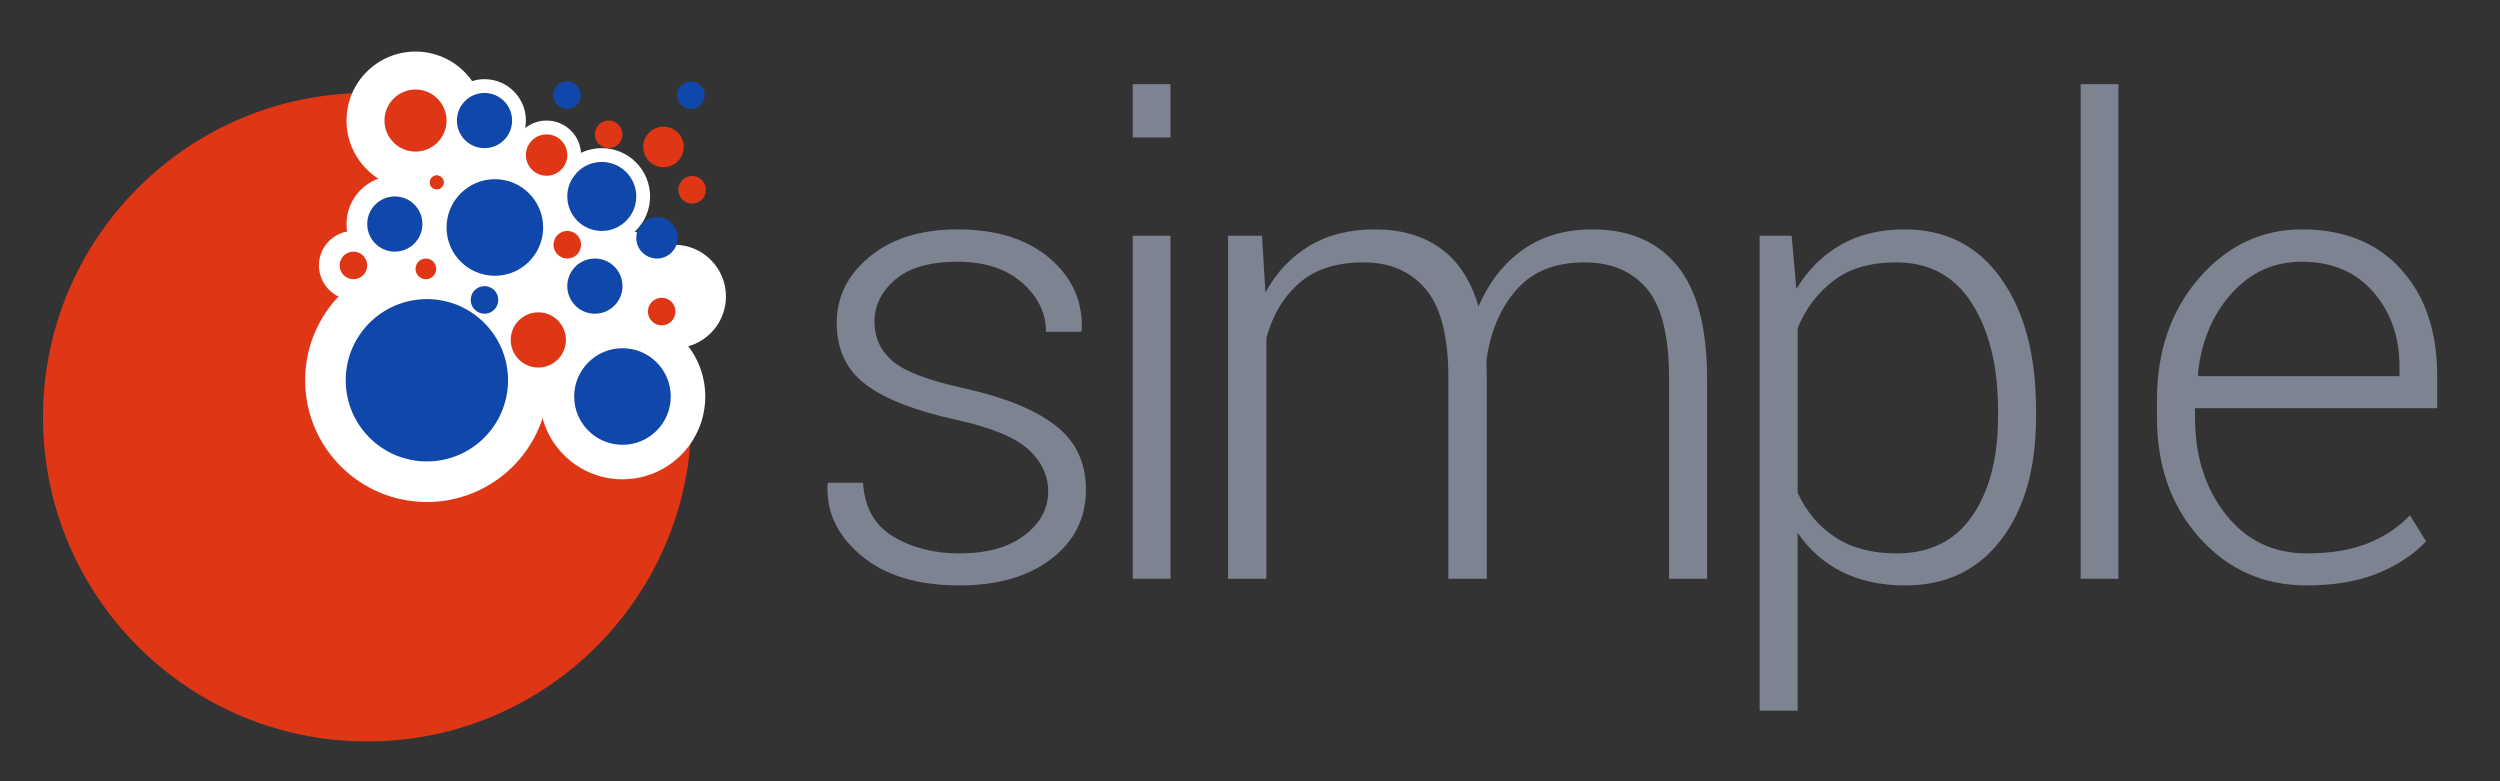 <?xml version="1.0" standalone="no"?><!DOCTYPE svg PUBLIC "-//W3C//DTD SVG 1.1//EN" "http://www.w3.org/Graphics/SVG/1.1/DTD/svg11.dtd"><svg width="100%" height="100%" viewBox="0 0 5334 1667" version="1.1" xmlns="http://www.w3.org/2000/svg" xmlns:xlink="http://www.w3.org/1999/xlink" xml:space="preserve" style="fill-rule:evenodd;clip-rule:evenodd;stroke-linejoin:round;stroke-miterlimit:1.414;"><rect x="0" y="0" width="5334" height="1667" fill="#333333" stroke="none"/><g id="Capa1"><g><g><path d="M2236.43,1048.84c0,-34.272 -14.093,-64.261 -42.277,-89.965c-28.185,-25.705 -79.03,-46.674 -152.536,-62.909c-87.486,-18.94 -152.085,-43.968 -193.799,-75.084c-41.713,-31.116 -62.57,-75.084 -62.57,-131.905c0,-55.918 23.563,-103.156 70.688,-141.713c47.125,-38.556 109.469,-57.835 187.034,-57.835c82.525,0 147.913,20.406 196.165,61.218c48.253,40.811 71.252,91.882 68.997,153.212l-1.353,4.059l-75.084,0c0,-40.136 -17.024,-75.085 -51.071,-104.848c-34.047,-29.763 -79.932,-44.644 -137.654,-44.644c-59.076,0 -103.382,12.739 -132.92,38.218c-29.537,25.479 -44.306,55.355 -44.306,89.628c0,33.821 12.739,61.781 38.218,83.877c25.479,22.097 76.325,41.488 152.536,58.174c87.035,19.391 152.198,45.885 195.49,79.481c43.292,33.596 64.937,79.255 64.937,136.978c0,60.879 -24.689,110.146 -74.069,147.801c-49.38,37.654 -114.656,56.482 -195.828,56.482c-88.838,0 -158.624,-21.195 -209.356,-63.585c-50.733,-42.39 -74.746,-92.897 -72.04,-151.521l1.353,-4.059l74.407,0c3.157,52.762 24.69,91.093 64.6,114.994c39.909,23.901 86.922,35.851 141.036,35.851c58.625,0 104.847,-12.852 138.669,-38.557c33.822,-25.704 50.733,-56.82 50.733,-93.348Z" style="fill:#7d8391;fill-rule:nonzero;"/><path d="M2497.29,1234.86l-80.496,0l0,-731.902l80.496,0l0,731.902ZM2497.29,293.263l-80.496,0l0,-113.641l80.496,0l0,113.641Z" style="fill:#7d8391;fill-rule:nonzero;"/><path d="M2692.54,502.957l7.44,121.082c23.45,-42.841 54.679,-75.986 93.687,-99.436c39.007,-23.45 85.568,-35.175 139.683,-35.175c55.919,0 102.705,13.529 140.36,40.586c37.655,27.058 64.6,68.32 80.834,123.788c22.097,-51.409 53.551,-91.657 94.363,-120.744c40.811,-29.086 90.529,-43.63 149.153,-43.63c78.016,0 138.218,25.93 180.608,77.79c42.39,51.86 63.585,132.13 63.585,240.811l0,426.83l-81.172,0l0,-428.183c0,-90.191 -15.896,-153.889 -47.689,-191.093c-31.792,-37.204 -76.098,-55.805 -132.919,-55.805c-62.683,0 -111.161,19.616 -145.433,58.849c-34.273,39.233 -55.468,89.515 -63.585,150.845c0,3.157 0.113,7.666 0.338,13.529c0.226,5.862 0.338,10.146 0.338,12.852l0,439.006l-81.848,0l0,-428.183c0,-88.387 -16.122,-151.634 -48.365,-189.74c-32.244,-38.106 -76.55,-57.158 -132.919,-57.158c-57.272,0 -102.706,14.543 -136.302,43.63c-33.596,29.086 -57.159,68.207 -70.687,117.361l0,514.09l-81.849,0l0,-731.902l72.379,0Z" style="fill:#7d8391;fill-rule:nonzero;"/><path d="M4344.15,889.201c0,109.582 -24.803,196.955 -74.408,262.118c-49.605,65.163 -117.925,97.745 -204.959,97.745c-51.409,0 -96.392,-9.696 -134.949,-29.087c-38.557,-19.391 -70.011,-47.125 -94.362,-83.201l0,379.479l-81.172,0l0,-1013.3l68.319,0l10.147,113.641c24.352,-40.586 55.806,-71.928 94.362,-94.024c38.557,-22.097 83.991,-33.146 136.302,-33.146c87.936,0 156.707,35.062 206.312,105.186c49.605,70.124 74.408,163.584 74.408,280.382l0,14.205ZM4262.98,874.996c0,-92.897 -18.489,-168.658 -55.468,-227.282c-36.978,-58.624 -91.093,-87.936 -162.344,-87.936c-54.566,0 -98.872,12.965 -132.919,38.894c-34.047,25.93 -59.639,59.639 -76.775,101.127l0,351.746c18.489,40.135 45.208,71.702 80.157,94.701c34.949,22.999 78.579,34.498 130.89,34.498c70.8,0 124.577,-26.606 161.33,-79.819c36.752,-53.213 55.129,-123.788 55.129,-211.724l0,-14.205Z" style="fill:#7d8391;fill-rule:nonzero;"/><rect x="4439.28" y="179.622" width="80.496" height="1055.24" style="fill:#7d8391;fill-rule:nonzero;"/><path d="M4921.34,1249.06c-91.544,0 -167.643,-33.822 -228.297,-101.465c-60.653,-67.644 -90.98,-153.325 -90.98,-257.045l0,-37.204c0,-104.622 30.101,-191.431 90.304,-260.427c60.202,-68.996 133.144,-103.495 218.826,-103.495c89.74,0 160.315,28.411 211.724,85.231c51.409,56.821 77.113,132.581 77.113,227.282l0,68.996l-516.795,0l0,19.617c0,82.525 21.871,151.521 65.614,206.989c43.743,55.467 101.24,83.201 172.491,83.201c50.507,0 93.573,-6.99 129.199,-20.97c35.625,-13.979 66.065,-34.047 91.318,-60.202l34.498,55.467c-27.508,28.862 -62.344,51.748 -104.509,68.658c-42.164,16.911 -92.333,25.367 -150.506,25.367ZM4911.19,558.425c-59.977,0 -110.259,22.886 -150.845,68.658c-40.586,45.772 -64.261,103.156 -71.025,172.152l1.353,3.382l428.859,0l0,-20.293c0,-63.584 -18.715,-116.797 -56.144,-159.638c-37.43,-42.841 -88.162,-64.261 -152.198,-64.261Z" style="fill:#7d8391;fill-rule:nonzero;"/></g><circle cx="783.511" cy="890.143" r="691.803" style="fill:#df3716;"/><circle cx="754.073" cy="566.32" r="73.596" style="fill:#fff;"/><circle cx="1283.96" cy="419.128" r="103.034" style="fill:#fff;"/><circle cx="1438.52" cy="632.557" r="110.394" style="fill:#fff;"/><circle cx="1033.74" cy="257.217" r="88.315" style="fill:#fff;"/><circle cx="1269.25" cy="610.478" r="117.754" style="fill:#fff;"/><circle cx="842.388" cy="478.005" r="103.034" style="fill:#fff;"/><circle cx="1151.49" cy="728.231" r="117.754" style="fill:#fff;"/><circle cx="886.545" cy="257.217" r="147.192" style="fill:#fff;"/><circle cx="1055.82" cy="485.365" r="169.271" style="fill:#fff;"/><circle cx="1328.12" cy="845.985" r="176.63" style="fill:#fff;"/><circle cx="910.789" cy="811.352" r="259.751" style="fill:#fff;"/><circle cx="1283.96" cy="419.128" r="73.596" style="fill:#1047ab;"/><circle cx="886.545" cy="257.217" r="66.236" style="fill:#df3716;"/><circle cx="1033.74" cy="257.217" r="58.877" style="fill:#1047ab;"/><circle cx="1210.37" cy="522.163" r="29.438" style="fill:#df3716;"/><circle cx="1476.76" cy="404.986" r="29.438" style="fill:#df3716;"/><circle cx="1298.68" cy="286.655" r="29.438" style="fill:#df3716;"/><circle cx="931.857" cy="389.113" r="14.719" style="fill:#df3716;"/><circle cx="931.857" cy="389.113" r="14.719" style="fill:#df3716;"/><circle cx="1033.74" cy="639.916" r="29.438" style="fill:#1047ab;"/><circle cx="1474.16" cy="202.958" r="29.438" style="fill:#1047ab;"/><circle cx="754.073" cy="566.32" r="29.438" style="fill:#df3716;"/><circle cx="1055.82" cy="485.365" r="103.034" style="fill:#1047ab;"/><circle cx="1328.12" cy="845.985" r="103.034" style="fill:#1047ab;"/><circle cx="910.789" cy="811.352" r="173.167" style="fill:#1047ab;"/><circle cx="1415.57" cy="313.496" r="43.292" style="fill:#df3716;"/><circle cx="1166.21" cy="330.813" r="73.596" style="fill:#fff;"/><circle cx="1342.84" cy="536.882" r="44.158" style="fill:#fff;"/><circle cx="842.388" cy="478.005" r="58.877" style="fill:#1047ab;"/><circle cx="1166.21" cy="330.813" r="44.158" style="fill:#df3716;"/><circle cx="1209.79" cy="202.958" r="29.438" style="fill:#1047ab;"/><circle cx="1411.82" cy="664.737" r="29.438" style="fill:#df3716;"/><circle cx="1148.55" cy="725.288" r="58.877" style="fill:#df3716;"/><circle cx="1269.25" cy="610.478" r="58.877" style="fill:#1047ab;"/><circle cx="1401.72" cy="507.443" r="44.158" style="fill:#1047ab;"/><circle cx="908.624" cy="573.68" r="22.079" style="fill:#df3716;"/></g></g></svg>